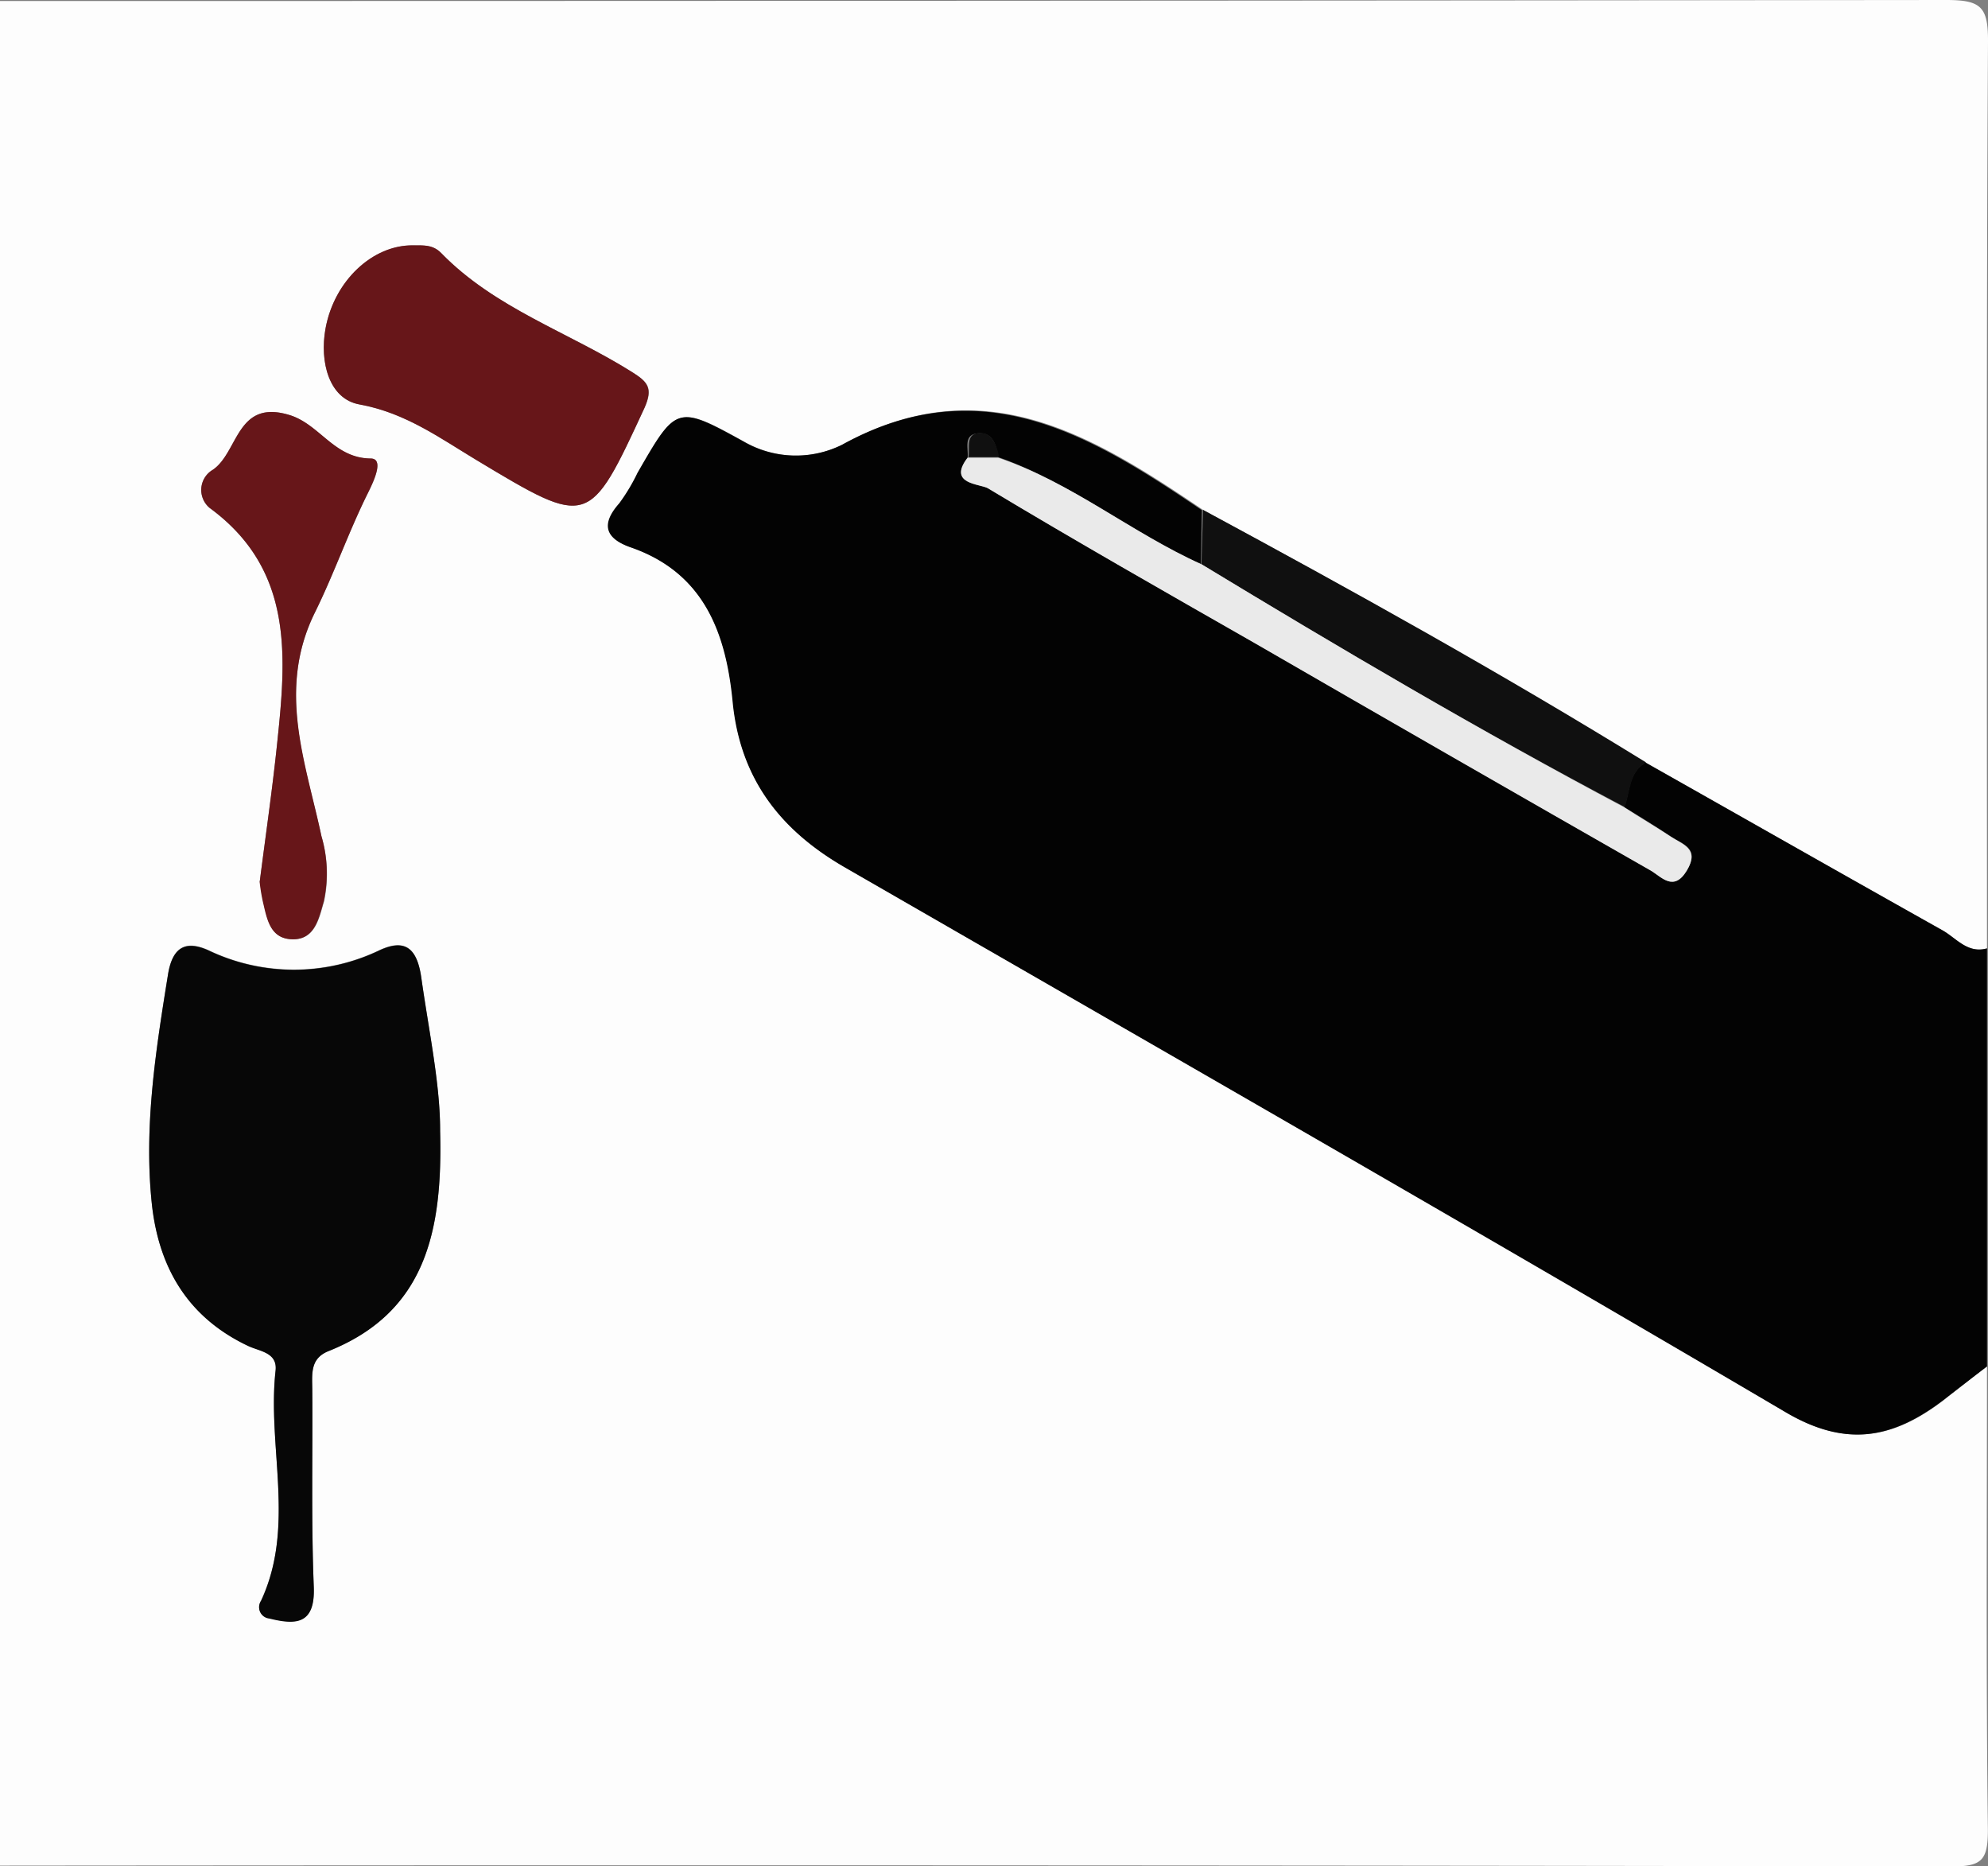 <svg xmlns="http://www.w3.org/2000/svg" viewBox="0 0 195 183"><rect x="0" y="0" width="195" height="183" fill="#808080" stroke="none"/><defs><style>.cls-1{fill:#fdfdfd;}.cls-2{fill:#030303;}.cls-3{fill:#070707;}.cls-4{fill:#671619;}.cls-5{fill:#101010;}.cls-6{fill:#eaeaea;}</style></defs><g id="Calque_2" data-name="Calque 2"><g id="Calque_1-2" data-name="Calque 1"><path class="cls-1" d="M194.9,134c0,15.15-.1,30.3.09,45.45,0,3-.61,3.59-3.59,3.58q-95.7-.17-191.4-.08V.1Q95.45.1,190.9,0c3.42,0,4.12.67,4.1,4.09-.17,29.64-.1,59.28-.1,88.92-1.9.53-3-1-4.36-1.76-9.73-5.45-19.43-11-29.14-16.46C147.19,66.06,132.63,57.94,118,50c-10.81-7.31-21.6-14-35.31-6.41A10.22,10.22,0,0,1,73,43.31c-6.58-3.63-6.62-3.54-10.42,3.06a18.49,18.49,0,0,1-1.8,3c-1.83,2.1-1.3,3.46,1.14,4.31,7.24,2.52,9.34,8.51,10,15.21.71,7.5,4.65,12.53,11,16.17,30.79,17.74,61.65,35.37,92.26,53.42,6,3.53,10.56,2.56,15.46-1.16C192,136.19,193.46,135.07,194.9,134ZM43.17,110.89c0-4.51-1.09-9.7-1.84-15-.42-3-1.65-3.85-4.09-2.73a19.41,19.41,0,0,1-16.82,0c-2.08-.92-3.48-.46-3.94,2.38-1.19,7.39-2.36,14.77-1.61,22.27.63,6.36,3.48,11.33,9.48,14.16,1.12.53,2.88.63,2.68,2.42-.83,7.51,2,15.26-1.43,22.58a1.11,1.11,0,0,0,.81,1.71c2.52.62,4.51.67,4.37-3.07-.26-6.47-.1-13-.15-19.43,0-1.5-.21-3,1.6-3.72C41.78,128.68,43.43,120.7,43.17,110.89ZM40.51,24.06c-4,0-7.73,3.49-8.58,8.16-.59,3.26.33,6.9,3.33,7.44,4.52.82,7.89,3.3,11.5,5.47,11,6.61,11,6.62,16.46-5.14.88-1.92.32-2.53-1.17-3.47-6.24-3.94-13.49-6.27-18.78-11.71C42.45,24,41.5,24.08,40.51,24.06Zm-15,62.45a18.76,18.76,0,0,0,.31,1.89c.38,1.59.62,3.52,2.66,3.69,2.44.21,2.82-2.06,3.31-3.69A12.92,12.92,0,0,0,31.53,82c-1.58-7.25-4.38-14.35-.64-21.93,1.89-3.82,3.3-7.91,5.22-11.76.53-1.07,1.61-3.32.25-3.34-3.57,0-5-3.3-7.89-4.24-5.29-1.7-5.06,3.63-7.6,5.35a2.29,2.29,0,0,0-.3,3.74c8.33,6.11,7.5,14.7,6.59,23.32C26.71,77.42,26.09,81.68,25.47,86.51Z"/><path class="cls-2" d="M194.9,134c-1.44,1.1-2.86,2.22-4.31,3.32-4.9,3.72-9.48,4.69-15.46,1.16-30.61-18-61.47-35.68-92.26-53.42-6.31-3.64-10.25-8.67-11-16.17-.64-6.7-2.74-12.69-10-15.21-2.44-.85-3-2.21-1.14-4.31a18.49,18.49,0,0,0,1.8-3c3.8-6.6,3.84-6.69,10.42-3.06a10.22,10.22,0,0,0,9.63.31c13.71-7.55,24.5-.9,35.31,6.41l-.1,5.3c-6.85-3.08-12.72-8-19.88-10.5-.19-1.19-.55-2.46-2-2.33s-.9,1.48-1,2.37c-2,2.64,1.2,2.57,2,3,8.65,5.2,17.44,10.17,26.2,15.2q19.38,11.16,38.8,22.28c1.06.61,2.23,2.18,3.55,0s-.41-2.55-1.57-3.32c-1.5-1-3-1.92-4.57-2.88.55-1.53.4-3.39,2.08-4.38,9.71,5.49,19.41,11,29.14,16.46C191.9,92,193,93.54,194.9,93Z"/><path class="cls-3" d="M43.17,110.89c.26,9.81-1.39,17.79-10.94,21.61-1.81.72-1.62,2.22-1.6,3.72.05,6.48-.11,13,.15,19.43.14,3.74-1.85,3.69-4.37,3.07A1.11,1.11,0,0,1,25.6,157c3.41-7.32.6-15.07,1.43-22.58.2-1.79-1.56-1.89-2.68-2.42-6-2.83-8.85-7.8-9.48-14.16-.75-7.5.42-14.88,1.61-22.27.46-2.84,1.86-3.3,3.94-2.38a19.41,19.41,0,0,0,16.82,0c2.44-1.12,3.67-.29,4.09,2.73C42.08,101.19,43.19,106.38,43.17,110.89Z"/><path class="cls-4" d="M40.51,24.06c1,0,1.94-.1,2.76.75,5.29,5.44,12.54,7.77,18.78,11.71,1.49.94,2,1.55,1.17,3.47-5.43,11.76-5.46,11.75-16.46,5.14-3.61-2.17-7-4.65-11.5-5.47-3-.54-3.92-4.18-3.33-7.44C32.78,27.55,36.54,24,40.51,24.06Z"/><path class="cls-4" d="M25.47,86.51c.62-4.83,1.24-9.09,1.69-13.38.91-8.62,1.74-17.21-6.59-23.32a2.29,2.29,0,0,1,.3-3.74c2.54-1.72,2.31-7,7.6-5.35,2.93.94,4.32,4.2,7.89,4.24,1.36,0,.28,2.27-.25,3.34-1.92,3.85-3.33,7.94-5.22,11.76C27.15,67.64,30,74.74,31.53,82a12.92,12.92,0,0,1,.22,6.41c-.49,1.63-.87,3.9-3.31,3.69-2-.17-2.28-2.1-2.66-3.69A18.76,18.76,0,0,1,25.47,86.51Z"/><path class="cls-5" d="M117.85,55.33,118,50c14.68,7.91,29.24,16,43.45,24.76-1.68,1-1.53,2.85-2.08,4.38C145.23,71.69,131.49,63.6,117.85,55.33Z"/><path class="cls-6" d="M117.85,55.33c13.64,8.27,27.38,16.36,41.47,23.84,1.53,1,3.07,1.89,4.57,2.88,1.16.77,2.85,1.19,1.57,3.32s-2.49.62-3.55,0q-19.44-11.09-38.8-22.28c-8.76-5-17.55-10-26.2-15.2-.77-.46-4-.39-2-3l3,0C105.13,47.31,111,52.25,117.85,55.33Z"/><path class="cls-5" d="M98,44.83l-3,0c.15-.89-.3-2.26,1-2.37S97.78,43.64,98,44.83Z"/></g></g></svg>